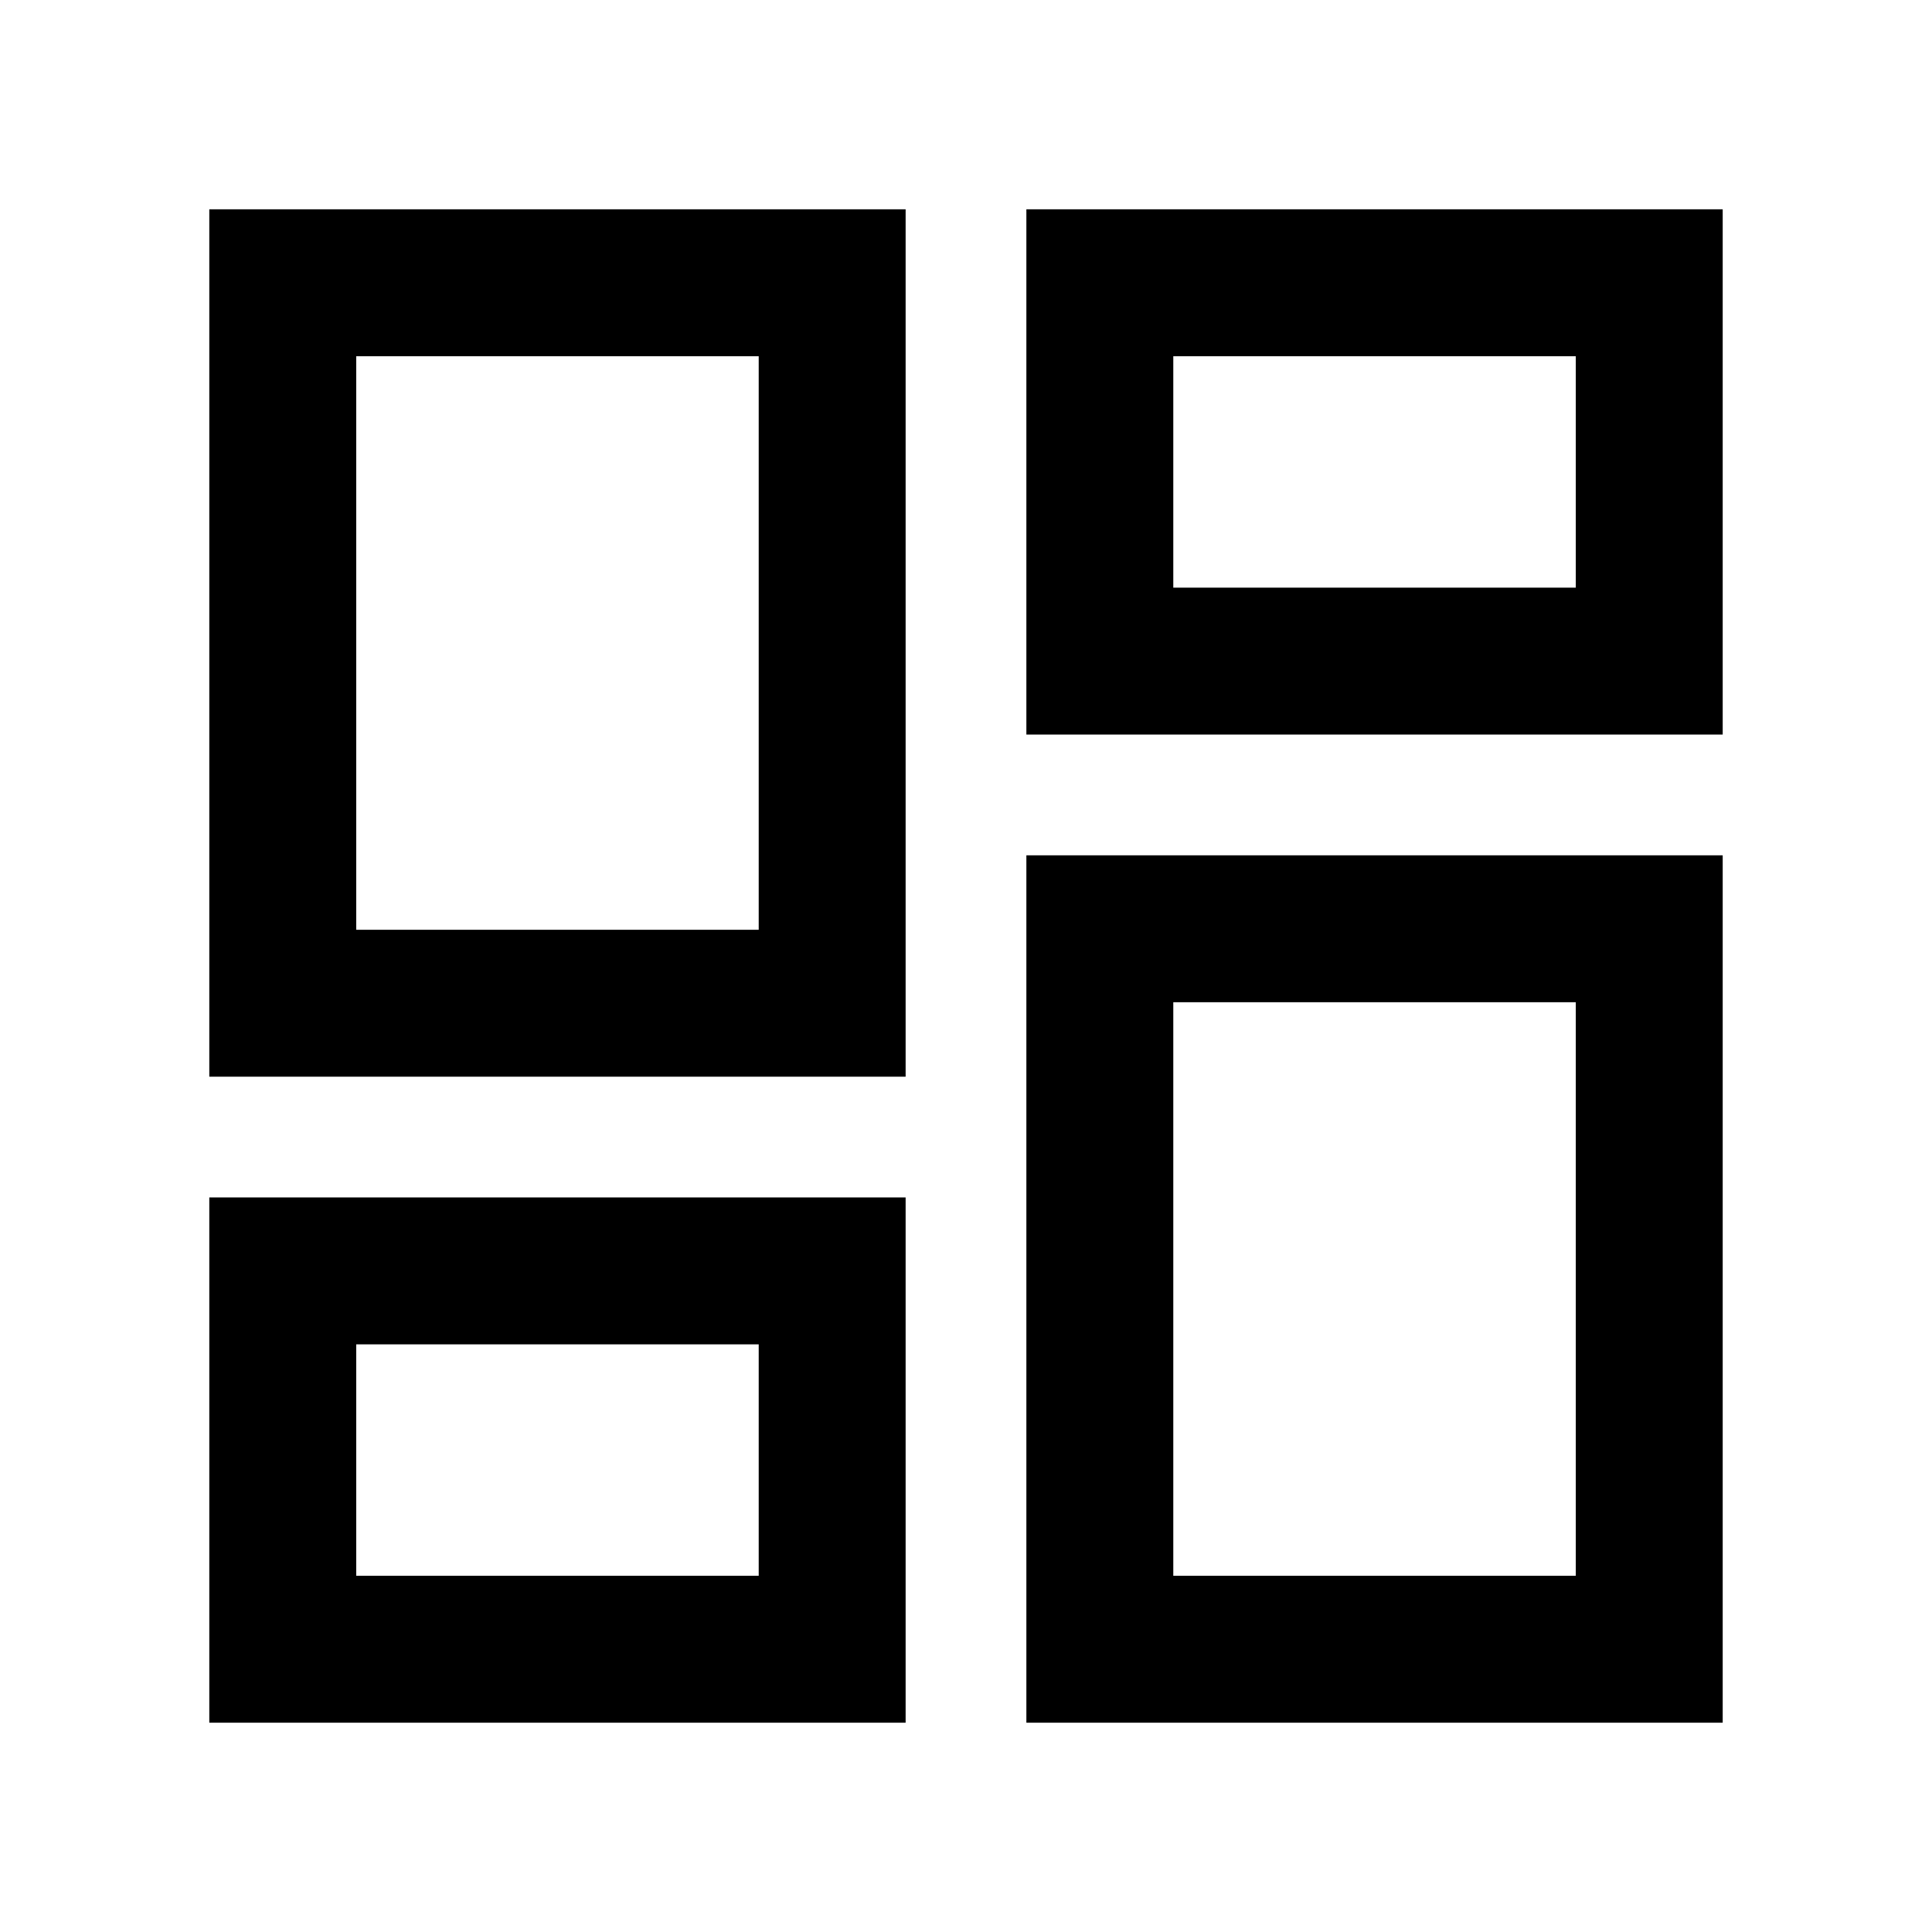<svg xmlns="http://www.w3.org/2000/svg" height="48" viewBox="0 -960 960 960" width="48"><path d="M104-104v-261h346v261H104Zm406 0v-431h346v431H510ZM377-292Zm206-170Zm-479 37v-431h346v431H104Zm273-73Zm133-97v-261h346v261H510Zm73-73ZM177-177h200v-115H177v115Zm406 0h200v-285H583v285ZM177-498h200v-285H177v285Zm406-170h200v-115H583v115Z"/></svg>